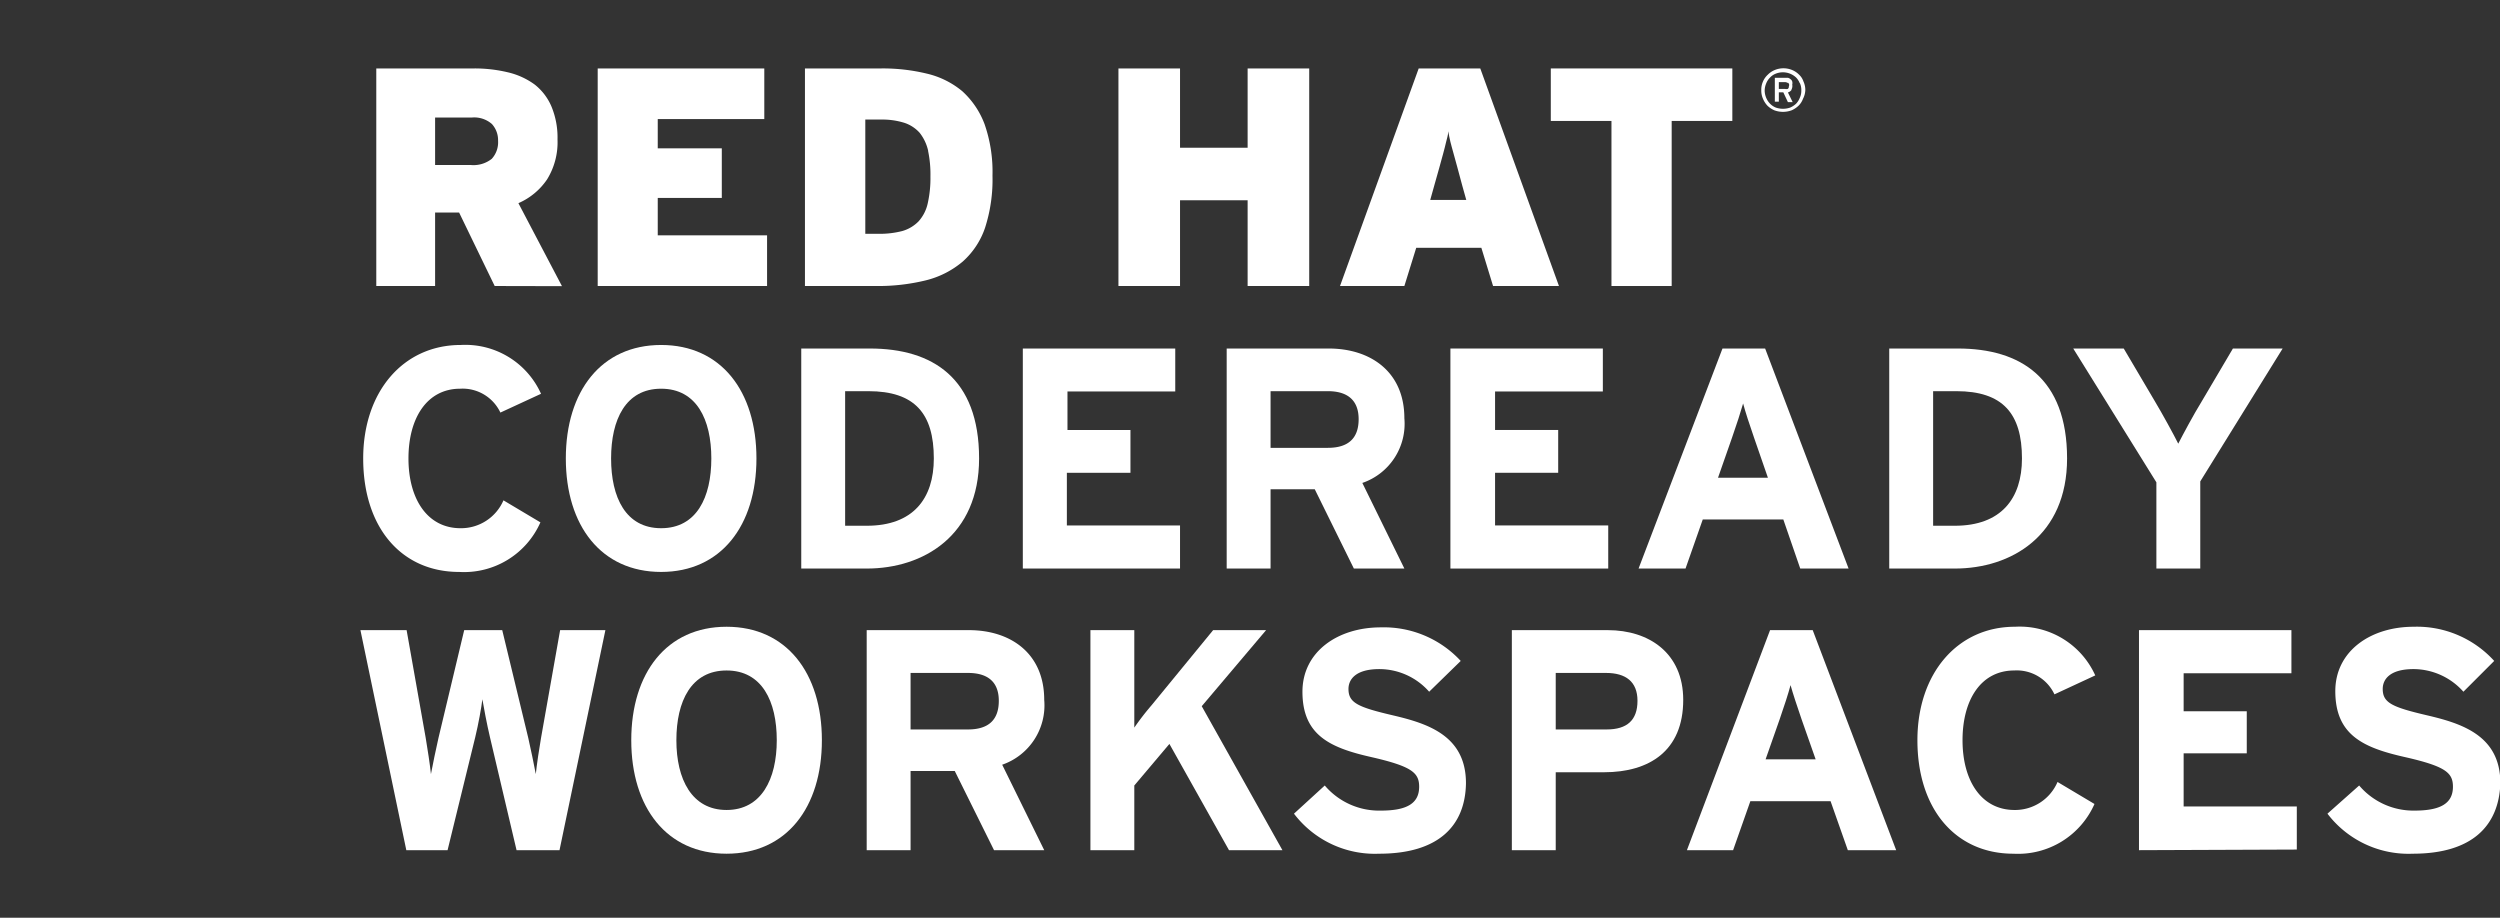 <?xml version="1.0" encoding="UTF-8" standalone="no"?>
<svg
   xmlns:dc="http://purl.org/dc/elements/1.1/"
   xmlns:cc="http://creativecommons.org/ns#"
   xmlns:svg="http://www.w3.org/2000/svg"
   xmlns="http://www.w3.org/2000/svg"
   id="CRW_SaaS_Final_Outlined_"
   data-name="CRW SaaS Final (Outlined)"
   viewBox="0 0 147.102 54"
   version="1.1"
   width="147.102"
   height="54">
  <rect x="0" y="0" width="147.102" height="54" fill="#333333" stroke="none"/>
  <defs
     id="defs144">
    <style
       id="style142">.cls-1{fill:#fff;}</style>
  </defs>
  <title
     id="title146">CRW SaaS Wordmark_20190314</title>
  <g
     id="g581"
     transform="matrix(0.906,0,0,0.906,15.237,2.65)">
    <path
       id="path148"
       d="M 15.31,15.65 13,10.88 h -1.56 v 4.77 H 7.62 V 1.52 h 6.3 A 9.26,9.26 0 0 1 16.16,1.77 4.8,4.8 0 0 1 17.9,2.56 3.6,3.6 0 0 1 19,4 a 5.23,5.23 0 0 1 0.39,2.13 4.58,4.58 0 0 1 -0.68,2.6 4.33,4.33 0 0 1 -1.86,1.54 l 2.83,5.39 z M 15.13,5.13 A 1.74,1.74 0 0 0 13.81,4.71 h -2.37 v 3.08 h 2.3 a 1.91,1.91 0 0 0 1.38,-0.4 1.59,1.59 0 0 0 0.41,-1.17 1.56,1.56 0 0 0 -0.4,-1.09 z"
       class="cls-1"
       style="fill:#ffffff" />
    <path
       id="path150"
       d="M 22,15.65 V 1.52 H 32.82 V 4.81 H 25.9 v 1.9 h 4.16 V 9.93 H 25.9 v 2.43 H 33 v 3.29 z"
       class="cls-1"
       style="fill:#ffffff" />
    <path
       id="path152"
       d="m 47.16,11.86 a 5.14,5.14 0 0 1 -1.45,2.2 5.89,5.89 0 0 1 -2.39,1.22 13,13 0 0 1 -3.29,0.37 H 35.46 V 1.52 h 4.93 a 12.13,12.13 0 0 1 3,0.34 5.58,5.58 0 0 1 2.29,1.14 5.49,5.49 0 0 1 1.45,2.15 9.4,9.4 0 0 1 0.51,3.33 10.21,10.21 0 0 1 -0.48,3.38 z m -3.7,-5 A 2.91,2.91 0 0 0 42.91,5.7 2.3,2.3 0 0 0 41.91,5.05 4.83,4.83 0 0 0 40.38,4.84 h -1 v 7.42 h 0.85 a 5.84,5.84 0 0 0 1.55,-0.18 2.4,2.4 0 0 0 1.06,-0.63 2.56,2.56 0 0 0 0.59,-1.15 7.42,7.42 0 0 0 0.18,-1.77 7.4,7.4 0 0 0 -0.15,-1.64 z"
       class="cls-1"
       style="fill:#ffffff" />
    <path
       id="path154"
       d="m 64.21,15.65 v -5.57 h -4.39 v 5.57 h -4 V 1.52 h 4 v 5.15 h 4.39 V 1.52 h 4 v 14.13 z"
       class="cls-1"
       style="fill:#ffffff" />
    <path
       id="path156"
       d="m 80.15,15.65 -0.76,-2.48 h -4.23 l -0.77,2.48 H 70.21 L 75.32,1.52 h 4 l 5.11,14.13 z m -2,-6.52 C 78.02,8.67 77.92,8.27 77.83,7.94 77.74,7.61 77.65,7.3 77.58,7.03 77.51,6.76 77.43,6.51 77.38,6.29 77.33,6.07 77.28,5.84 77.24,5.6 c 0,0.24 -0.09,0.47 -0.14,0.7 -0.05,0.23 -0.12,0.48 -0.19,0.75 -0.07,0.27 -0.16,0.57 -0.25,0.91 -0.09,0.34 -0.2,0.73 -0.33,1.17 l -0.26,0.93 h 2.34 z"
       class="cls-1"
       style="fill:#ffffff" />
    <path
       id="path158"
       d="M 91.75,4.93 V 15.65 H 87.84 V 4.93 H 83.9 V 1.52 h 11.79 v 3.41 z"
       class="cls-1"
       style="fill:#ffffff" />
    <path
       id="path160"
       d="m 100.28,3.49 a 1.2,1.2 0 0 1 -0.29,0.45 1.54,1.54 0 0 1 -0.45,0.3 1.62,1.62 0 0 1 -1.12,0 A 1.54,1.54 0 0 1 97.97,3.94 1.51,1.51 0 0 1 97.68,3.49 1.33,1.33 0 0 1 97.57,2.93 1.3,1.3 0 0 1 97.68,2.37 1.29,1.29 0 0 1 98,1.92 a 1.37,1.37 0 0 1 0.45,-0.3 1.48,1.48 0 0 1 1.12,0 1.37,1.37 0 0 1 0.45,0.3 1.06,1.06 0 0 1 0.29,0.45 1.31,1.31 0 0 1 0.12,0.56 1.34,1.34 0 0 1 -0.15,0.56 z m -0.21,-1 a 1.07,1.07 0 0 0 -0.24,-0.38 1.25,1.25 0 0 0 -1.32,-0.25 1,1 0 0 0 -0.37,0.25 1.09,1.09 0 0 0 -0.25,0.38 1.24,1.24 0 0 0 -0.1,0.47 1.24,1.24 0 0 0 0.1,0.47 1.19,1.19 0 0 0 0.25,0.38 1.1,1.1 0 0 0 0.37,0.25 1.42,1.42 0 0 0 0.94,0 1.39,1.39 0 0 0 0.38,-0.25 1.17,1.17 0 0 0 0.24,-0.38 1.07,1.07 0 0 0 0.1,-0.47 1.07,1.07 0 0 0 -0.1,-0.5 z M 99.53,2.92 A 0.46,0.46 0 0 1 99.3,3.08 l 0.31,0.63 H 99.3 L 99,3.07 H 98.71 V 3.68 H 98.45 V 2.13 h 0.67 0.19 a 0.42,0.42 0 0 1 0.16,0.09 0.28,0.28 0 0 1 0.11,0.15 0.4,0.4 0 0 1 0,0.2 0.47,0.47 0 0 1 -0.05,0.32 z M 99.29,2.47 A 0.28,0.28 0 0 0 99.11,2.41 h -0.4 v 0.44 h 0.4 a 0.35,0.35 0 0 0 0.18,0 0.19,0.19 0 0 0 0.07,-0.17 0.18,0.18 0 0 0 -0.07,-0.24 z"
       class="cls-1"
       style="fill:#ffffff" />
    <path
       id="path162"
       d="m 15.68,23.87 a 2.71,2.71 0 0 0 -2.61,-1.55 c -2.14,0 -3.36,1.88 -3.36,4.53 0,2.65 1.24,4.53 3.38,4.53 a 3,3 0 0 0 2.79,-1.81 L 18.28,31 A 5.42,5.42 0 0 1 13,34.22 c -3.73,0 -6.23,-2.86 -6.23,-7.37 0,-4.35 2.61,-7.37 6.33,-7.37 a 5.39,5.39 0 0 1 5.22,3.17 z"
       class="cls-1"
       style="fill:#ffffff" />
    <path
       id="path164"
       d="m 26.12,34.22 c -3.89,0 -6.19,-3 -6.19,-7.37 0,-4.37 2.3,-7.37 6.19,-7.37 3.89,0 6.19,3 6.19,7.37 0,4.37 -2.31,7.37 -6.19,7.37 z m 0,-11.9 c -2.3,0 -3.25,2 -3.25,4.53 0,2.53 0.95,4.53 3.25,4.53 2.3,0 3.26,-2 3.26,-4.53 0,-2.53 -0.96,-4.53 -3.26,-4.53 z"
       class="cls-1"
       style="fill:#ffffff" />
    <path
       id="path166"
       d="M 39.48,34 H 35.22 V 19.71 h 4.46 c 4.07,0 7.09,1.92 7.09,7.14 0,5.02 -3.63,7.15 -7.29,7.15 z m 0.1,-11.52 h -1.51 v 8.74 h 1.41 c 3,0 4.35,-1.76 4.35,-4.37 0,-2.92 -1.24,-4.37 -4.25,-4.37 z"
       class="cls-1"
       style="fill:#ffffff" />
    <path
       id="path168"
       d="M 49.61,34 V 19.71 h 9.9 v 2.79 h -7 V 25 h 4.09 v 2.78 h -4.13 v 3.42 h 7.35 V 34 Z"
       class="cls-1"
       style="fill:#ffffff" />
    <path
       id="path170"
       d="M 71.11,34 68.57,28.85 H 65.7 V 34 H 62.85 V 19.71 h 6.63 c 2.69,0 4.91,1.49 4.91,4.53 a 4.06,4.06 0 0 1 -2.73,4.2 L 74.39,34 Z M 69.42,22.48 H 65.7 v 3.68 h 3.72 c 1.33,0 2,-0.62 2,-1.86 0,-1.24 -0.73,-1.82 -2,-1.82 z"
       class="cls-1"
       style="fill:#ffffff" />
    <path
       id="path172"
       d="M 77.38,34 V 19.71 h 9.9 v 2.79 h -7 V 25 h 4.1 v 2.78 h -4.1 v 3.42 h 7.35 V 34 Z"
       class="cls-1"
       style="fill:#ffffff" />
    <path
       id="path174"
       d="M 100.1,34 99,30.81 H 93.77 L 92.65,34 H 89.6 l 5.45,-14.29 h 2.77 L 103.24,34 Z m -3,-8.5 c -0.29,-0.83 -0.57,-1.69 -0.71,-2.22 -0.15,0.53 -0.43,1.39 -0.72,2.22 l -0.91,2.6 H 98 Z"
       class="cls-1"
       style="fill:#ffffff" />
    <path
       id="path176"
       d="m 110.14,34 h -4.26 V 19.71 h 4.46 c 4.07,0 7.09,1.92 7.09,7.14 0,5.02 -3.63,7.15 -7.29,7.15 z m 0.1,-11.52 h -1.51 v 8.74 h 1.41 c 3,0 4.36,-1.76 4.36,-4.37 0,-2.92 -1.25,-4.37 -4.26,-4.37 z"
       class="cls-1"
       style="fill:#ffffff" />
    <path
       id="path178"
       d="M 126.08,28.34 V 34 h -2.85 v -5.6 l -5.4,-8.69 h 3.28 l 2,3.39 c 0.51,0.85 1.28,2.26 1.54,2.79 0.27,-0.53 1,-1.9 1.55,-2.79 l 2,-3.39 h 3.23 z"
       class="cls-1"
       style="fill:#ffffff" />
    <path
       id="path180"
       d="M 19.52,52.29 H 16.73 L 15,44.94 c -0.2,-0.85 -0.4,-1.92 -0.49,-2.45 -0.06,0.53 -0.26,1.62 -0.46,2.45 l -1.8,7.35 H 9.57 L 6.59,38 h 3 l 1.24,7 c 0.12,0.7 0.28,1.76 0.34,2.35 0.11,-0.59 0.33,-1.65 0.49,-2.35 l 1.67,-7 h 2.47 l 1.69,7 c 0.16,0.7 0.38,1.76 0.49,2.35 0.06,-0.59 0.22,-1.67 0.34,-2.35 l 1.24,-7 h 2.94 z"
       class="cls-1"
       style="fill:#ffffff" />
    <path
       id="path182"
       d="m 30.37,52.52 c -3.89,0 -6.19,-3 -6.19,-7.37 0,-4.37 2.3,-7.37 6.19,-7.37 3.89,0 6.19,3 6.19,7.37 0,4.37 -2.3,7.37 -6.19,7.37 z m 0,-11.9 c -2.3,0 -3.26,2 -3.26,4.53 0,2.53 1,4.53 3.26,4.53 2.26,0 3.26,-2 3.26,-4.53 0,-2.53 -0.96,-4.53 -3.26,-4.53 z"
       class="cls-1"
       style="fill:#ffffff" />
    <path
       id="path184"
       d="m 47.74,52.29 -2.55,-5.14 h -2.87 v 5.14 H 39.47 V 38 h 6.64 C 48.8,38 51,39.49 51,42.53 a 4.08,4.08 0 0 1 -2.73,4.21 L 51,52.29 Z M 46.05,40.78 h -3.73 v 3.67 h 3.73 c 1.32,0 2,-0.61 2,-1.86 0,-1.25 -0.74,-1.81 -2,-1.81 z"
       class="cls-1"
       style="fill:#ffffff" />
    <path
       id="path186"
       d="m 63,52.29 -3.87,-6.9 -2.28,2.7 v 4.2 H 54 V 38 h 2.85 v 4.06 c 0,0.53 0,1.82 0,2.27 a 17.14,17.14 0 0 1 1.12,-1.45 l 4,-4.88 h 3.44 l -4.18,4.94 5.24,9.35 z"
       class="cls-1"
       style="fill:#ffffff" />
    <path
       id="path188"
       d="m 72.75,52.52 a 6.6,6.6 0 0 1 -5.53,-2.6 l 2,-1.83 a 4.63,4.63 0 0 0 3.65,1.63 c 1.69,0 2.48,-0.47 2.48,-1.55 0,-0.92 -0.49,-1.33 -3.17,-1.94 -2.68,-0.61 -4.41,-1.45 -4.41,-4.23 0,-2.59 2.28,-4.18 5.09,-4.18 A 6.8,6.8 0 0 1 78.05,40 L 76,42 a 4.32,4.32 0 0 0 -3.24,-1.47 c -1.52,0 -2,0.66 -2,1.29 0,0.9 0.61,1.18 2.87,1.71 2.26,0.53 4.76,1.31 4.76,4.41 -0.04,2.74 -1.75,4.58 -5.64,4.58 z"
       class="cls-1"
       style="fill:#ffffff" />
    <path
       id="path190"
       d="m 87.35,47.23 h -3.13 v 5.06 H 81.37 V 38 h 6.23 c 2.68,0 4.9,1.49 4.9,4.53 0,3.31 -2.2,4.7 -5.15,4.7 z m 0.14,-6.45 h -3.27 v 3.67 h 3.31 c 1.33,0 2,-0.61 2,-1.86 0,-1.25 -0.77,-1.81 -2.04,-1.81 z"
       class="cls-1"
       style="fill:#ffffff" />
    <path
       id="path192"
       d="m 103.19,52.29 -1.12,-3.18 h -5.21 l -1.12,3.18 h -3 L 98.14,38 h 2.77 l 5.42,14.29 z m -3,-8.49 c -0.29,-0.84 -0.57,-1.69 -0.72,-2.23 -0.14,0.54 -0.42,1.39 -0.71,2.23 l -0.91,2.59 h 3.25 z"
       class="cls-1"
       style="fill:#ffffff" />
    <path
       id="path194"
       d="M 116.61,42.17 A 2.7,2.7 0 0 0 114,40.62 c -2.14,0 -3.36,1.87 -3.36,4.53 0,2.66 1.24,4.53 3.38,4.53 a 3,3 0 0 0 2.79,-1.82 l 2.4,1.43 a 5.43,5.43 0 0 1 -5.27,3.23 c -3.72,0 -6.23,-2.86 -6.23,-7.37 0,-4.35 2.61,-7.37 6.33,-7.37 a 5.38,5.38 0 0 1 5.22,3.16 z"
       class="cls-1"
       style="fill:#ffffff" />
    <path
       id="path196"
       d="M 122.1,52.29 V 38 h 9.9 v 2.8 h -7 v 2.47 h 4.1 V 46 H 125 v 3.45 h 7.35 v 2.8 z"
       class="cls-1"
       style="fill:#ffffff" />
    <path
       id="path198"
       d="m 139.88,52.52 a 6.62,6.62 0 0 1 -5.54,-2.6 l 2.06,-1.83 a 4.62,4.62 0 0 0 3.6,1.63 c 1.69,0 2.49,-0.47 2.49,-1.55 0,-0.92 -0.49,-1.33 -3.18,-1.94 -2.69,-0.61 -4.46,-1.45 -4.46,-4.27 0,-2.59 2.28,-4.18 5.09,-4.18 a 6.78,6.78 0 0 1 5.23,2.22 l -2,2 a 4.35,4.35 0 0 0 -3.24,-1.47 c -1.53,0 -2,0.66 -2,1.29 0,0.9 0.61,1.18 2.87,1.71 2.26,0.53 4.77,1.31 4.77,4.41 -0.09,2.74 -1.8,4.58 -5.69,4.58 z"
       class="cls-1"
       style="fill:#ffffff" />
  </g>
</svg>
